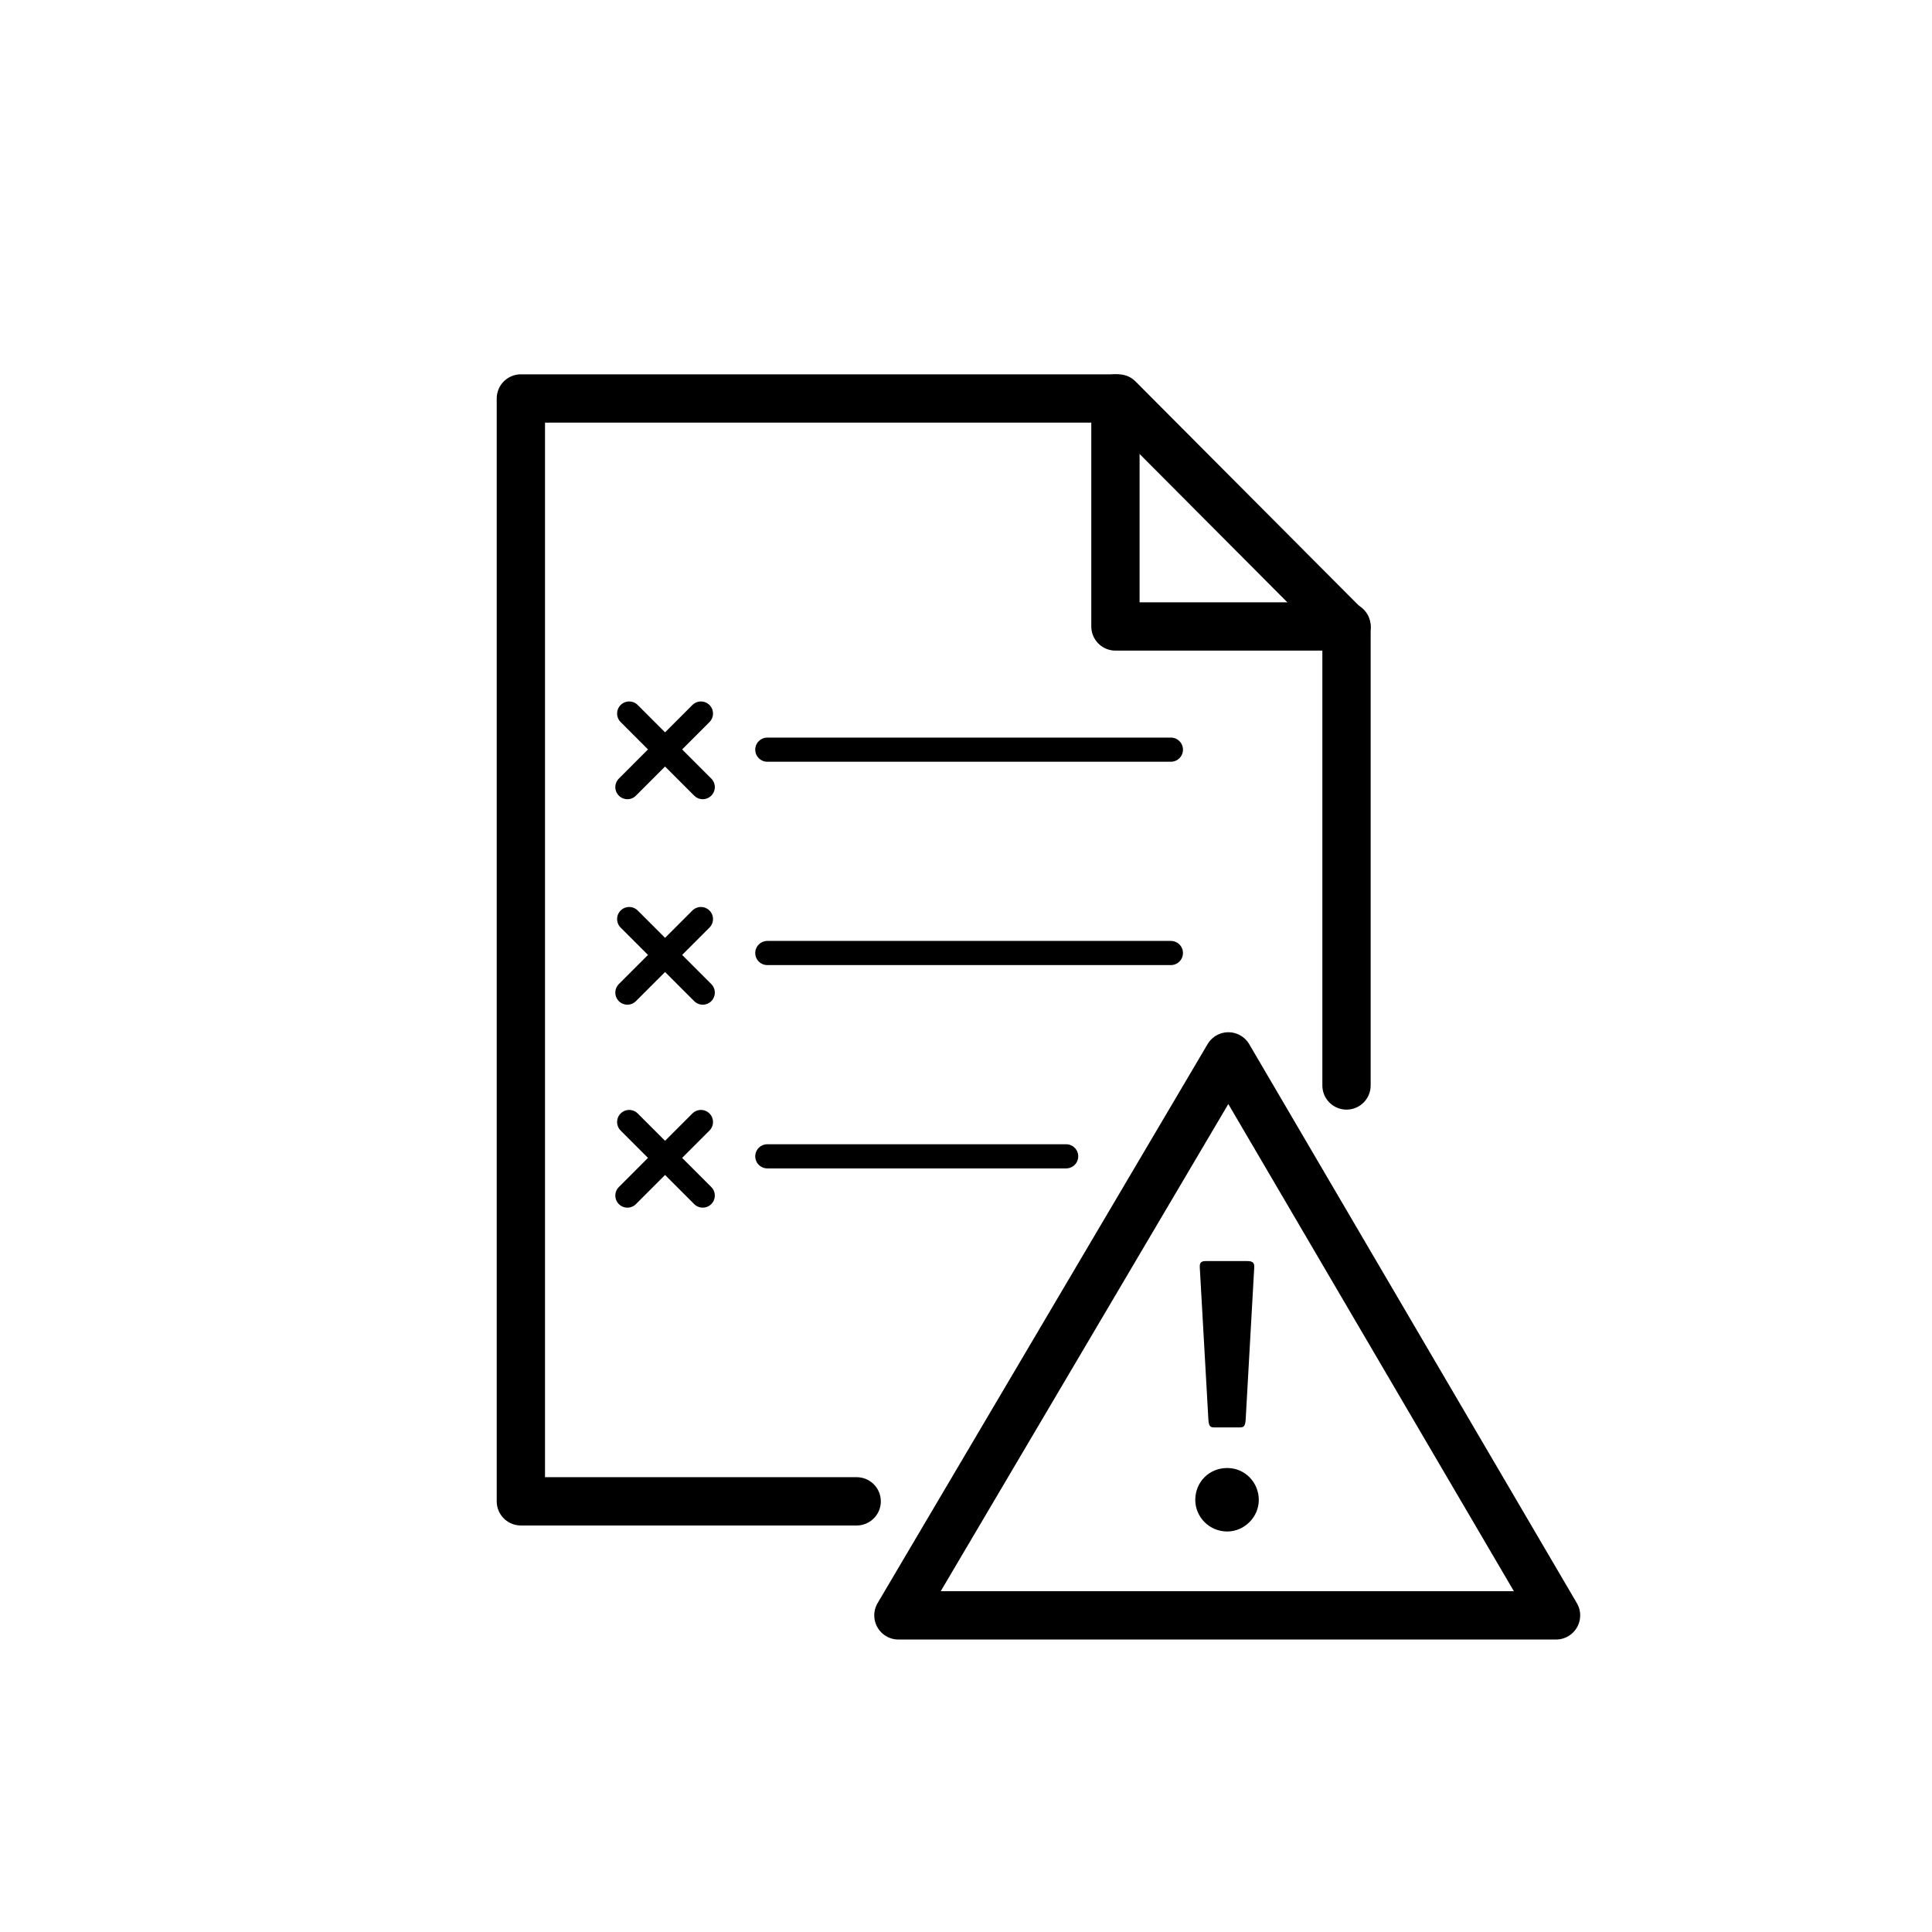 <?xml version="1.0" encoding="utf-8"?>
<!-- Generator: Adobe Illustrator 16.0.4, SVG Export Plug-In . SVG Version: 6.00 Build 0)  -->
<!DOCTYPE svg PUBLIC "-//W3C//DTD SVG 1.0//EN" "http://www.w3.org/TR/2001/REC-SVG-20010904/DTD/svg10.dtd">
<svg version="1.0" xmlns="http://www.w3.org/2000/svg" xmlns:xlink="http://www.w3.org/1999/xlink" x="0px" y="0px" width="80px"
	 height="80px" viewBox="0 0 80 80" enable-background="new 0 0 80 80" xml:space="preserve">

<g id="pfade">
		<polyline fill="none" stroke="#000000" stroke-width="2" stroke-linecap="round" stroke-linejoin="round" stroke-miterlimit="10" points="
		35.473,62.167 21.568,62.167 21.568,16.5 46.31,16.5 55.756,25.982 55.756,44.947 	"/>
	
		<polyline fill="none" stroke="#000000" stroke-width="2" stroke-linecap="round" stroke-linejoin="round" stroke-miterlimit="10" points="
		46.188,16.5 46.188,25.94 55.756,25.94 	"/>
	<g>
		
			<line fill="none" stroke="#000000" stroke-linecap="round" stroke-linejoin="round" x1="26.053" y1="29.546" x2="29.099" y2="32.593"/>
		
			<line fill="none" stroke="#000000" stroke-linecap="round" stroke-linejoin="round" x1="29.024" y1="29.546" x2="25.979" y2="32.593"/>
	</g>
	<g>
		
			<line fill="none" stroke="#000000" stroke-linecap="round" stroke-linejoin="round" x1="26.053" y1="38.056" x2="29.099" y2="41.102"/>
		
			<line fill="none" stroke="#000000" stroke-linecap="round" stroke-linejoin="round" x1="29.024" y1="38.056" x2="25.979" y2="41.102"/>
	</g>
	
		<line fill="none" stroke="#000000" stroke-linecap="round" stroke-linejoin="round" x1="31.773" y1="31.042" x2="48.484" y2="31.042"/>
	
		<line fill="none" stroke="#000000" stroke-linecap="round" stroke-linejoin="round" x1="31.773" y1="39.462" x2="48.484" y2="39.462"/>
	<g>
		
			<line fill="none" stroke="#000000" stroke-linecap="round" stroke-linejoin="round" x1="26.053" y1="46.46" x2="29.099" y2="49.506"/>
		
			<line fill="none" stroke="#000000" stroke-linecap="round" stroke-linejoin="round" x1="29.024" y1="46.46" x2="25.979" y2="49.506"/>
	</g>
	
		<line fill="none" stroke="#000000" stroke-linecap="round" stroke-linejoin="round" x1="31.773" y1="47.881" x2="44.147" y2="47.881"/>
	<g>
		
			<polygon fill="none" stroke="#000000" stroke-width="2" stroke-linecap="round" stroke-linejoin="round" stroke-miterlimit="10" points="
			64.432,66.889 37.201,66.889 50.865,43.743 		"/>
		<g>
			<path fill="#000000" d="M50.817,63.416c-0.747,0-1.323-0.606-1.323-1.305c0-0.748,0.576-1.324,1.323-1.324
				c0.731,0,1.307,0.592,1.307,1.324C52.124,62.81,51.533,63.416,50.817,63.416z M51.579,58.811
				c-0.031,0.296-0.093,0.296-0.327,0.296h-0.887c-0.233,0-0.296,0-0.327-0.296l-0.343-6.076c-0.015-0.265-0.015-0.22-0.015-0.312
				c0-0.203,0.155-0.205,0.28-0.205h1.665c0.125,0,0.311,0.005,0.311,0.208c0,0.093,0,0.041-0.015,0.306L51.579,58.811z"/>
		</g>
	</g>
</g>
</svg>

